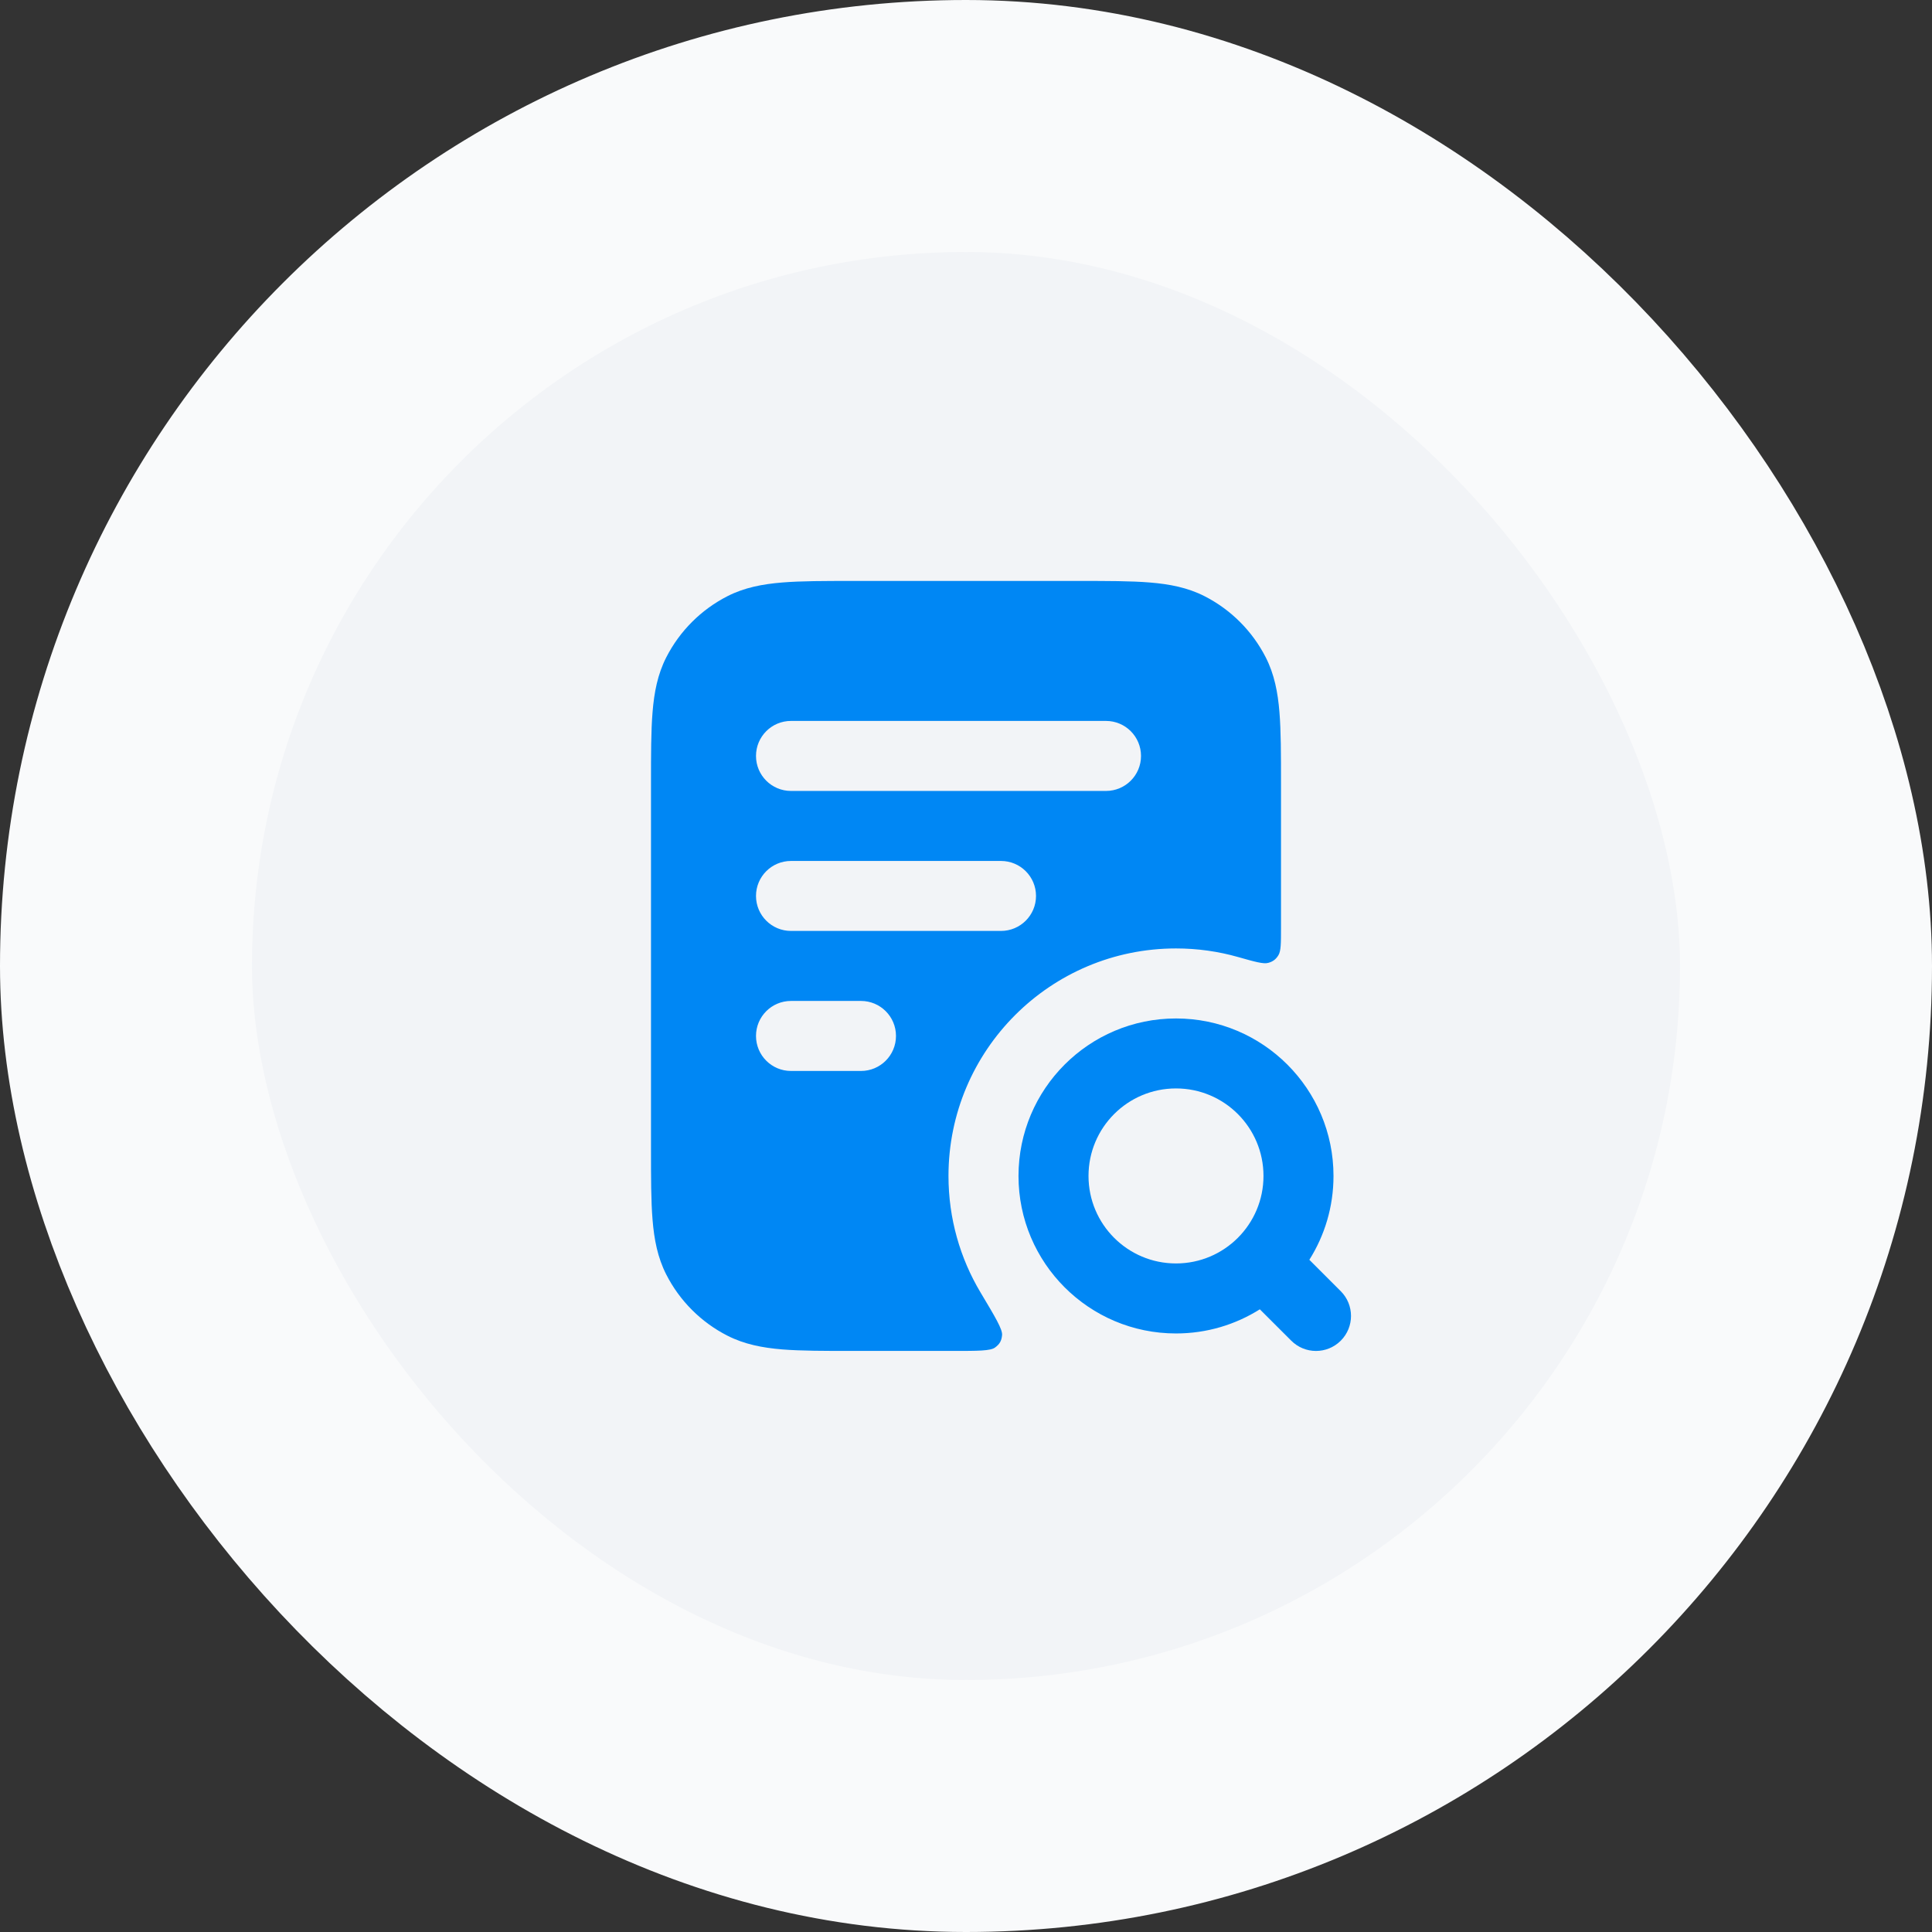 <svg width="46" height="46" viewBox="0 0 46 46" fill="none" xmlns="http://www.w3.org/2000/svg">
<rect x="0" y="0" width="46" height="46" fill="#333333" stroke="none"/>
<rect x="3" y="3" width="40" height="40" rx="20" fill="#F2F4F7"/>
<path fill-rule="evenodd" clip-rule="evenodd" d="M25.701 13.832H20.299C19.628 13.832 19.075 13.832 18.623 13.869C18.155 13.907 17.724 13.989 17.32 14.195C16.693 14.515 16.183 15.025 15.863 15.652C15.657 16.056 15.575 16.487 15.537 16.956C15.5 17.407 15.5 17.96 15.5 18.631V27.366C15.5 28.037 15.5 28.591 15.537 29.042C15.575 29.51 15.657 29.941 15.863 30.345C16.183 30.973 16.693 31.483 17.32 31.802C17.724 32.008 18.155 32.09 18.623 32.129C19.075 32.165 19.628 32.165 20.299 32.165H22.694C23.285 32.165 23.58 32.165 23.69 32.085C23.802 32.003 23.846 31.926 23.859 31.788C23.872 31.652 23.696 31.358 23.345 30.771C22.861 29.96 22.583 29.012 22.583 27.999C22.583 25.007 25.009 22.582 28 22.582C28.513 22.582 29.01 22.653 29.48 22.787C29.883 22.901 30.084 22.958 30.198 22.925C30.309 22.894 30.377 22.842 30.438 22.744C30.5 22.643 30.5 22.46 30.5 22.093V18.631C30.5 17.96 30.5 17.407 30.463 16.956C30.425 16.487 30.343 16.056 30.137 15.652C29.817 15.025 29.307 14.515 28.68 14.195C28.276 13.989 27.845 13.907 27.377 13.869C26.925 13.832 26.372 13.832 25.701 13.832ZM18.833 17.165C18.373 17.165 18 17.538 18 17.999C18 18.459 18.373 18.832 18.833 18.832H26.333C26.794 18.832 27.167 18.459 27.167 17.999C27.167 17.538 26.794 17.165 26.333 17.165H18.833ZM18 21.332C18 20.872 18.373 20.499 18.833 20.499H23.833C24.294 20.499 24.667 20.872 24.667 21.332C24.667 21.792 24.294 22.165 23.833 22.165H18.833C18.373 22.165 18 21.792 18 21.332ZM18 24.665C18 24.205 18.373 23.832 18.833 23.832H20.5C20.96 23.832 21.333 24.205 21.333 24.665C21.333 25.126 20.96 25.499 20.5 25.499H18.833C18.373 25.499 18 25.126 18 24.665Z" fill="#0087F4"/>
<path fill-rule="evenodd" clip-rule="evenodd" d="M24.25 27.999C24.25 25.928 25.929 24.249 28 24.249C30.071 24.249 31.75 25.928 31.75 27.999C31.75 28.733 31.539 29.417 31.175 29.995L31.923 30.743C32.248 31.068 32.248 31.596 31.923 31.921C31.597 32.247 31.07 32.247 30.744 31.921L29.996 31.174C29.418 31.538 28.734 31.749 28 31.749C25.929 31.749 24.25 30.07 24.25 27.999ZM28 25.915C26.849 25.915 25.917 26.848 25.917 27.999C25.917 29.149 26.849 30.082 28 30.082C29.151 30.082 30.083 29.149 30.083 27.999C30.083 26.848 29.151 25.915 28 25.915Z" fill="#0087F4"/>
<rect x="3" y="3" width="40" height="40" rx="20" stroke="#F9FAFB" stroke-width="6"/>
</svg>
